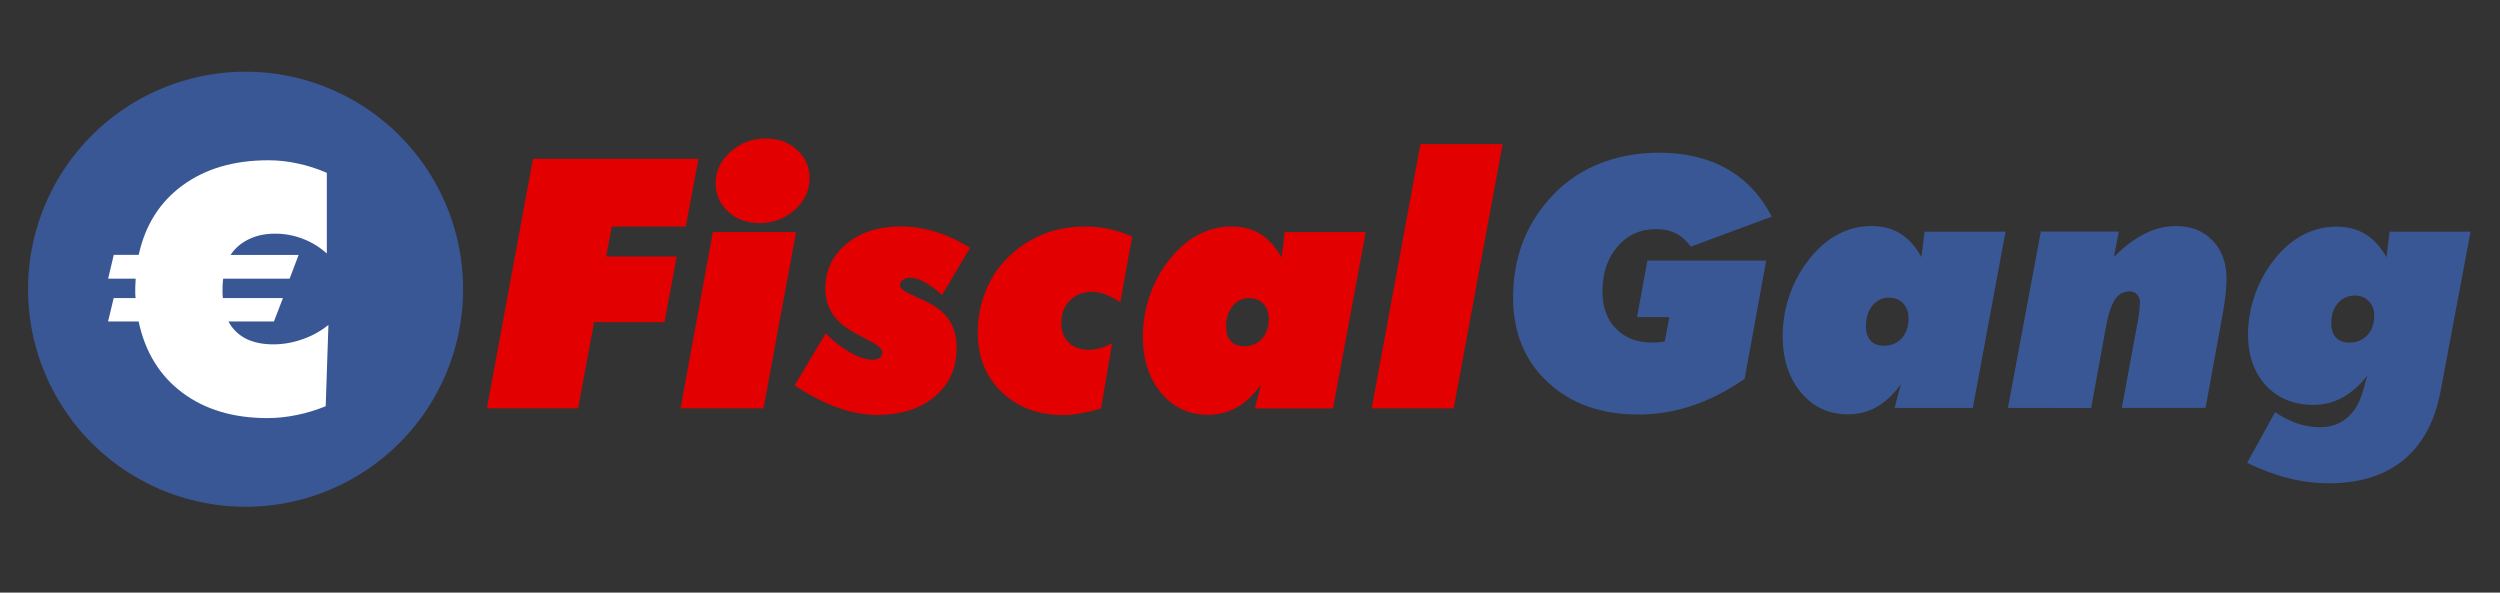 <?xml version="1.0" encoding="UTF-8" standalone="no"?>
<!-- Created with Inkscape (http://www.inkscape.org/) -->

<svg
   xmlns:dc="http://purl.org/dc/elements/1.1/"
   xmlns:cc="http://creativecommons.org/ns#"
   xmlns:rdf="http://www.w3.org/1999/02/22-rdf-syntax-ns#"
   xmlns:svg="http://www.w3.org/2000/svg"
   xmlns="http://www.w3.org/2000/svg"
   xmlns:sodipodi="http://sodipodi.sourceforge.net/DTD/sodipodi-0.dtd"
   xmlns:inkscape="http://www.inkscape.org/namespaces/inkscape"
   width="270"
   height="64"
   viewBox="0 0 71.438 16.933"
   version="1.1"
   id="svg8"
   inkscape:version="0.92.5 (2060ec1f9f, 2020-04-08)"
   sodipodi:docname="main_logo.svg">
  <rect x="0" y="0" width="71.438" height="16.933" fill="#333333" stroke="none"/>
  <defs
     id="defs2" />
  <sodipodi:namedview
     id="base"
     pagecolor="#ffffff"
     bordercolor="#666666"
     borderopacity="1.0"
     inkscape:pageopacity="0.0"
     inkscape:pageshadow="2"
     inkscape:zoom="4.6444444"
     inkscape:cx="135"
     inkscape:cy="32"
     inkscape:document-units="px"
     inkscape:current-layer="g920"
     showgrid="false"
     units="px"
     inkscape:showpageshadow="false"
     inkscape:window-width="1881"
     inkscape:window-height="1052"
     inkscape:window-x="39"
     inkscape:window-y="0"
     inkscape:window-maximized="1" />
  <g
     inkscape:label="Livello 1"
     inkscape:groupmode="layer"
     id="layer1"
     transform="translate(0,-280.067)">
    <g
       id="g847"
       transform="matrix(0.876,0,0,0.876,6.398,36.329)">
      <g
         id="g920"
         transform="matrix(1.067,0,0,1.067,-0.198,-19.682)">
        <g
           id="g981"
           transform="matrix(2.023,0,0,2.023,6.367,-303.966)">
          <g
             aria-label="Fiscal"
             style="font-style:normal;font-weight:normal;font-size:5.276px;line-height:1.25;font-family:sans-serif;letter-spacing:0px;word-spacing:0px;fill:#e30000;fill-opacity:1;stroke:none;stroke-width:0.132"
             id="text837">
            <path
               inkscape:connector-curvature="0"
               d="m 0.919,294.446 0.696,-3.771 h 2.501 l -0.191,1.023 H 2.807 l -0.085,0.453 h 1.066 l -0.185,0.992 h -1.064 l -0.242,1.303 z"
               style="font-style:normal;font-variant:normal;font-weight:normal;font-stretch:normal;font-family:'Futura XBlkIt BT';-inkscape-font-specification:'Futura XBlkIt BT';fill:#e30000;fill-opacity:1;stroke-width:0.132"
               id="path882" />
            <path
               inkscape:connector-curvature="0"
               d="m 5.035,291.646 q -0.281,0 -0.471,-0.173 -0.188,-0.175 -0.188,-0.43 0,-0.273 0.224,-0.474 0.224,-0.201 0.536,-0.201 0.283,0 0.471,0.173 0.188,0.17 0.188,0.428 0,0.276 -0.224,0.477 -0.224,0.201 -0.536,0.201 z m -1.19,2.8 0.489,-2.664 H 5.591 l -0.492,2.664 z"
               style="font-style:normal;font-variant:normal;font-weight:normal;font-stretch:normal;font-family:'Futura XBlkIt BT';-inkscape-font-specification:'Futura XBlkIt BT';fill:#e30000;fill-opacity:1;stroke-width:0.132"
               id="path884" />
            <path
               inkscape:connector-curvature="0"
               d="m 5.568,294.099 0.471,-0.786 q 0.193,0.191 0.381,0.296 0.188,0.103 0.335,0.103 0.062,0 0.1,-0.031 0.041,-0.031 0.041,-0.08 0,-0.075 -0.183,-0.17 l -0.015,-0.008 -0.201,-0.106 q -0.237,-0.126 -0.35,-0.291 -0.113,-0.167 -0.113,-0.389 0,-0.412 0.317,-0.675 0.319,-0.265 0.822,-0.265 0.263,0 0.52,0.08 0.258,0.077 0.528,0.242 l -0.425,0.716 q -0.134,-0.126 -0.258,-0.193 -0.124,-0.07 -0.229,-0.07 -0.064,0 -0.106,0.034 -0.041,0.034 -0.041,0.082 0,0.062 0.152,0.131 0.044,0.021 0.067,0.031 l 0.16,0.075 q 0.245,0.111 0.361,0.283 0.116,0.17 0.116,0.425 0,0.456 -0.33,0.734 -0.33,0.278 -0.873,0.278 -0.289,0 -0.6,-0.111 -0.312,-0.113 -0.647,-0.337 z"
               style="font-style:normal;font-variant:normal;font-weight:normal;font-stretch:normal;font-family:'Futura XBlkIt BT';-inkscape-font-specification:'Futura XBlkIt BT';fill:#e30000;fill-opacity:1;stroke-width:0.132"
               id="path886" />
            <path
               inkscape:connector-curvature="0"
               d="m 10.2,294.446 q -0.165,0.051 -0.307,0.075 -0.139,0.026 -0.263,0.026 -0.569,0 -0.932,-0.348 -0.361,-0.348 -0.361,-0.896 0,-0.325 0.113,-0.613 0.113,-0.291 0.325,-0.507 0.232,-0.237 0.533,-0.361 0.301,-0.124 0.654,-0.124 0.191,0 0.366,0.039 0.175,0.039 0.343,0.113 l -0.18,0.992 q -0.124,-0.08 -0.227,-0.118 -0.1,-0.039 -0.196,-0.039 -0.209,0 -0.34,0.131 -0.129,0.131 -0.129,0.343 0,0.183 0.113,0.294 0.113,0.108 0.304,0.108 0.08,0 0.167,-0.023 0.088,-0.026 0.185,-0.077 z"
               style="font-style:normal;font-variant:normal;font-weight:normal;font-stretch:normal;font-family:'Futura XBlkIt BT';-inkscape-font-specification:'Futura XBlkIt BT';fill:#e30000;fill-opacity:1;stroke-width:0.132"
               id="path888" />
            <path
               inkscape:connector-curvature="0"
               d="m 12.438,292.78 q -0.152,0 -0.25,0.121 -0.098,0.118 -0.098,0.307 0,0.144 0.07,0.222 0.072,0.077 0.204,0.077 0.165,0 0.268,-0.113 0.103,-0.116 0.103,-0.296 0,-0.147 -0.082,-0.232 -0.08,-0.085 -0.214,-0.085 z m 0.538,-0.997 h 1.224 l -0.495,2.664 h -1.182 l 0.095,-0.358 q -0.167,0.229 -0.366,0.343 -0.196,0.111 -0.438,0.111 -0.428,0 -0.706,-0.33 -0.276,-0.33 -0.276,-0.853 0,-0.301 0.095,-0.592 0.098,-0.294 0.276,-0.531 0.198,-0.265 0.443,-0.402 0.247,-0.137 0.528,-0.137 0.252,0 0.438,0.116 0.185,0.116 0.317,0.353 z"
               style="font-style:normal;font-variant:normal;font-weight:normal;font-stretch:normal;font-family:'Futura XBlkIt BT';-inkscape-font-specification:'Futura XBlkIt BT';fill:#e30000;fill-opacity:1;stroke-width:0.132"
               id="path890" />
            <path
               inkscape:connector-curvature="0"
               d="m 15.529,294.446 h -1.239 l 0.737,-3.993 h 1.242 z"
               style="font-style:normal;font-variant:normal;font-weight:normal;font-stretch:normal;font-family:'Futura XBlkIt BT';-inkscape-font-specification:'Futura XBlkIt BT';fill:#e30000;fill-opacity:1;stroke-width:0.132"
               id="path892" />
          </g>
          <g
             aria-label="Gang"
             style="font-style:normal;font-weight:normal;font-size:5.276px;line-height:1.25;font-family:sans-serif;letter-spacing:0px;word-spacing:0px;fill:#3a5795;fill-opacity:1;stroke:none;stroke-width:0.132"
             id="text841">
            <path
               inkscape:connector-curvature="0"
               d="m 19.925,294.001 q -0.392,0.27 -0.791,0.404 -0.397,0.134 -0.814,0.134 -0.847,0 -1.37,-0.489 -0.523,-0.489 -0.523,-1.278 0,-0.422 0.129,-0.788 0.131,-0.368 0.389,-0.667 0.299,-0.358 0.732,-0.546 0.435,-0.188 0.951,-0.188 0.6,0 1.028,0.242 0.43,0.242 0.68,0.724 l -1.224,0.453 q -0.098,-0.137 -0.227,-0.201 -0.126,-0.064 -0.294,-0.064 -0.361,0 -0.587,0.265 -0.227,0.263 -0.227,0.68 0,0.348 0.203,0.559 0.206,0.211 0.546,0.211 0.046,0 0.095,-0.003 0.049,-0.005 0.098,-0.013 l 0.07,-0.368 h -0.489 l 0.157,-0.855 h 1.795 z"
               style="font-style:normal;font-variant:normal;font-weight:normal;font-stretch:normal;font-family:'Futura XBlkIt BT';-inkscape-font-specification:'Futura XBlkIt BT';fill:#3a5795;fill-opacity:1;stroke-width:0.132"
               id="path895" />
            <path
               inkscape:connector-curvature="0"
               d="m 22.107,292.773 q -0.152,0 -0.25,0.121 -0.098,0.118 -0.098,0.307 0,0.144 0.07,0.222 0.072,0.077 0.203,0.077 0.165,0 0.268,-0.113 0.103,-0.116 0.103,-0.296 0,-0.147 -0.082,-0.232 -0.08,-0.085 -0.214,-0.085 z m 0.538,-0.997 h 1.224 l -0.495,2.664 H 22.192 l 0.095,-0.358 q -0.167,0.229 -0.366,0.343 -0.196,0.111 -0.438,0.111 -0.428,0 -0.706,-0.33 -0.276,-0.33 -0.276,-0.853 0,-0.301 0.095,-0.592 0.098,-0.294 0.276,-0.531 0.198,-0.265 0.443,-0.402 0.247,-0.137 0.528,-0.137 0.252,0 0.438,0.116 0.185,0.116 0.317,0.353 z"
               style="font-style:normal;font-variant:normal;font-weight:normal;font-stretch:normal;font-family:'Futura XBlkIt BT';-inkscape-font-specification:'Futura XBlkIt BT';fill:#3a5795;fill-opacity:1;stroke-width:0.132"
               id="path897" />
            <path
               inkscape:connector-curvature="0"
               d="m 23.905,294.439 0.497,-2.664 h 1.18 l -0.077,0.384 q 0.232,-0.234 0.464,-0.35 0.234,-0.118 0.474,-0.118 0.345,0 0.554,0.219 0.211,0.216 0.211,0.577 0,0.103 -0.013,0.229 -0.013,0.126 -0.039,0.273 l -0.265,1.45 h -1.265 l 0.247,-1.339 q 0.013,-0.07 0.018,-0.134 0.008,-0.064 0.008,-0.126 0,-0.072 -0.044,-0.116 -0.044,-0.046 -0.113,-0.046 -0.139,0 -0.224,0.129 -0.082,0.129 -0.139,0.446 l -0.216,1.188 z"
               style="font-style:normal;font-variant:normal;font-weight:normal;font-stretch:normal;font-family:'Futura XBlkIt BT';-inkscape-font-specification:'Futura XBlkIt BT';fill:#3a5795;fill-opacity:1;stroke-width:0.132"
               id="path899" />
            <path
               inkscape:connector-curvature="0"
               d="m 29.144,292.742 q -0.155,0 -0.255,0.118 -0.098,0.116 -0.098,0.296 0,0.142 0.07,0.219 0.072,0.077 0.204,0.077 0.165,0 0.27,-0.111 0.106,-0.113 0.106,-0.291 0,-0.139 -0.082,-0.224 -0.08,-0.085 -0.214,-0.085 z m 0.528,-0.966 h 1.224 l -0.453,2.411 q -0.129,0.685 -0.559,1.038 -0.43,0.353 -1.128,0.353 -0.309,0 -0.613,-0.077 -0.301,-0.075 -0.623,-0.232 l 0.422,-0.765 q 0.175,0.116 0.337,0.17 0.165,0.057 0.343,0.057 0.242,0 0.41,-0.144 0.167,-0.142 0.24,-0.41 l 0.064,-0.227 q -0.17,0.219 -0.374,0.332 -0.203,0.111 -0.438,0.111 -0.448,0 -0.721,-0.294 -0.27,-0.294 -0.27,-0.773 0,-0.283 0.095,-0.569 0.098,-0.289 0.273,-0.523 0.196,-0.263 0.44,-0.397 0.247,-0.137 0.531,-0.137 0.252,0 0.438,0.116 0.185,0.113 0.317,0.348 z"
               style="font-style:normal;font-variant:normal;font-weight:normal;font-stretch:normal;font-family:'Futura XBlkIt BT';-inkscape-font-specification:'Futura XBlkIt BT';fill:#3a5795;fill-opacity:1;stroke-width:0.132"
               id="path901" />
          </g>
          <path
             inkscape:connector-curvature="0"
             style="fill:#3a5795;fill-opacity:1;stroke:none;stroke-width:0.302"
             d="m 0.559,292.646 a 3.287,3.287 0 0 1 -3.287,3.287 3.287,3.287 0 0 1 -3.287,-3.287 3.287,3.287 0 0 1 3.287,-3.287 3.287,3.287 0 0 1 3.287,3.287 z"
             id="path873" />
          <g
             aria-label="€"
             style="font-style:normal;font-weight:normal;font-size:5.255px;line-height:1.25;font-family:sans-serif;letter-spacing:0px;word-spacing:0px;fill:#ffffff;fill-opacity:1;stroke:none;stroke-width:0.131"
             id="text877">
            <path
               inkscape:connector-curvature="0"
               d="m -1.476,293.185 -0.041,1.229 q -0.223,0.09 -0.441,0.133 -0.218,0.046 -0.441,0.046 -0.772,0 -1.286,-0.385 -0.513,-0.385 -0.659,-1.075 h -0.462 l 0.085,-0.354 h 0.331 q -0.003,-0.026 -0.005,-0.059 0,-0.033 0,-0.098 0,-0.023 0.003,-0.067 0.003,-0.046 0.003,-0.069 h -0.416 l 0.085,-0.359 h 0.377 q 0.146,-0.672 0.662,-1.05 0.518,-0.38 1.298,-0.38 0.226,0 0.444,0.049 0.221,0.046 0.439,0.141 v 1.219 q -0.162,-0.146 -0.364,-0.223 -0.2,-0.077 -0.418,-0.077 -0.226,0 -0.398,0.085 -0.172,0.082 -0.275,0.236 h 1.029 l -0.136,0.359 h -1.003 q 0,0.003 -0.003,0.013 -0.008,0.08 -0.008,0.123 0,0.064 0,0.098 0.003,0.033 0.005,0.059 h 0.908 l -0.136,0.354 h -0.688 q 0.09,0.169 0.262,0.259 0.174,0.087 0.416,0.087 0.223,0 0.441,-0.077 0.221,-0.077 0.393,-0.218 z"
               style="font-style:normal;font-variant:normal;font-weight:normal;font-stretch:normal;font-family:'Futura XBlk BT';-inkscape-font-specification:'Futura XBlk BT';fill:#ffffff;fill-opacity:1;stroke-width:0.131"
               id="path879" />
          </g>
        </g>
      </g>
    </g>
  </g>
</svg>
